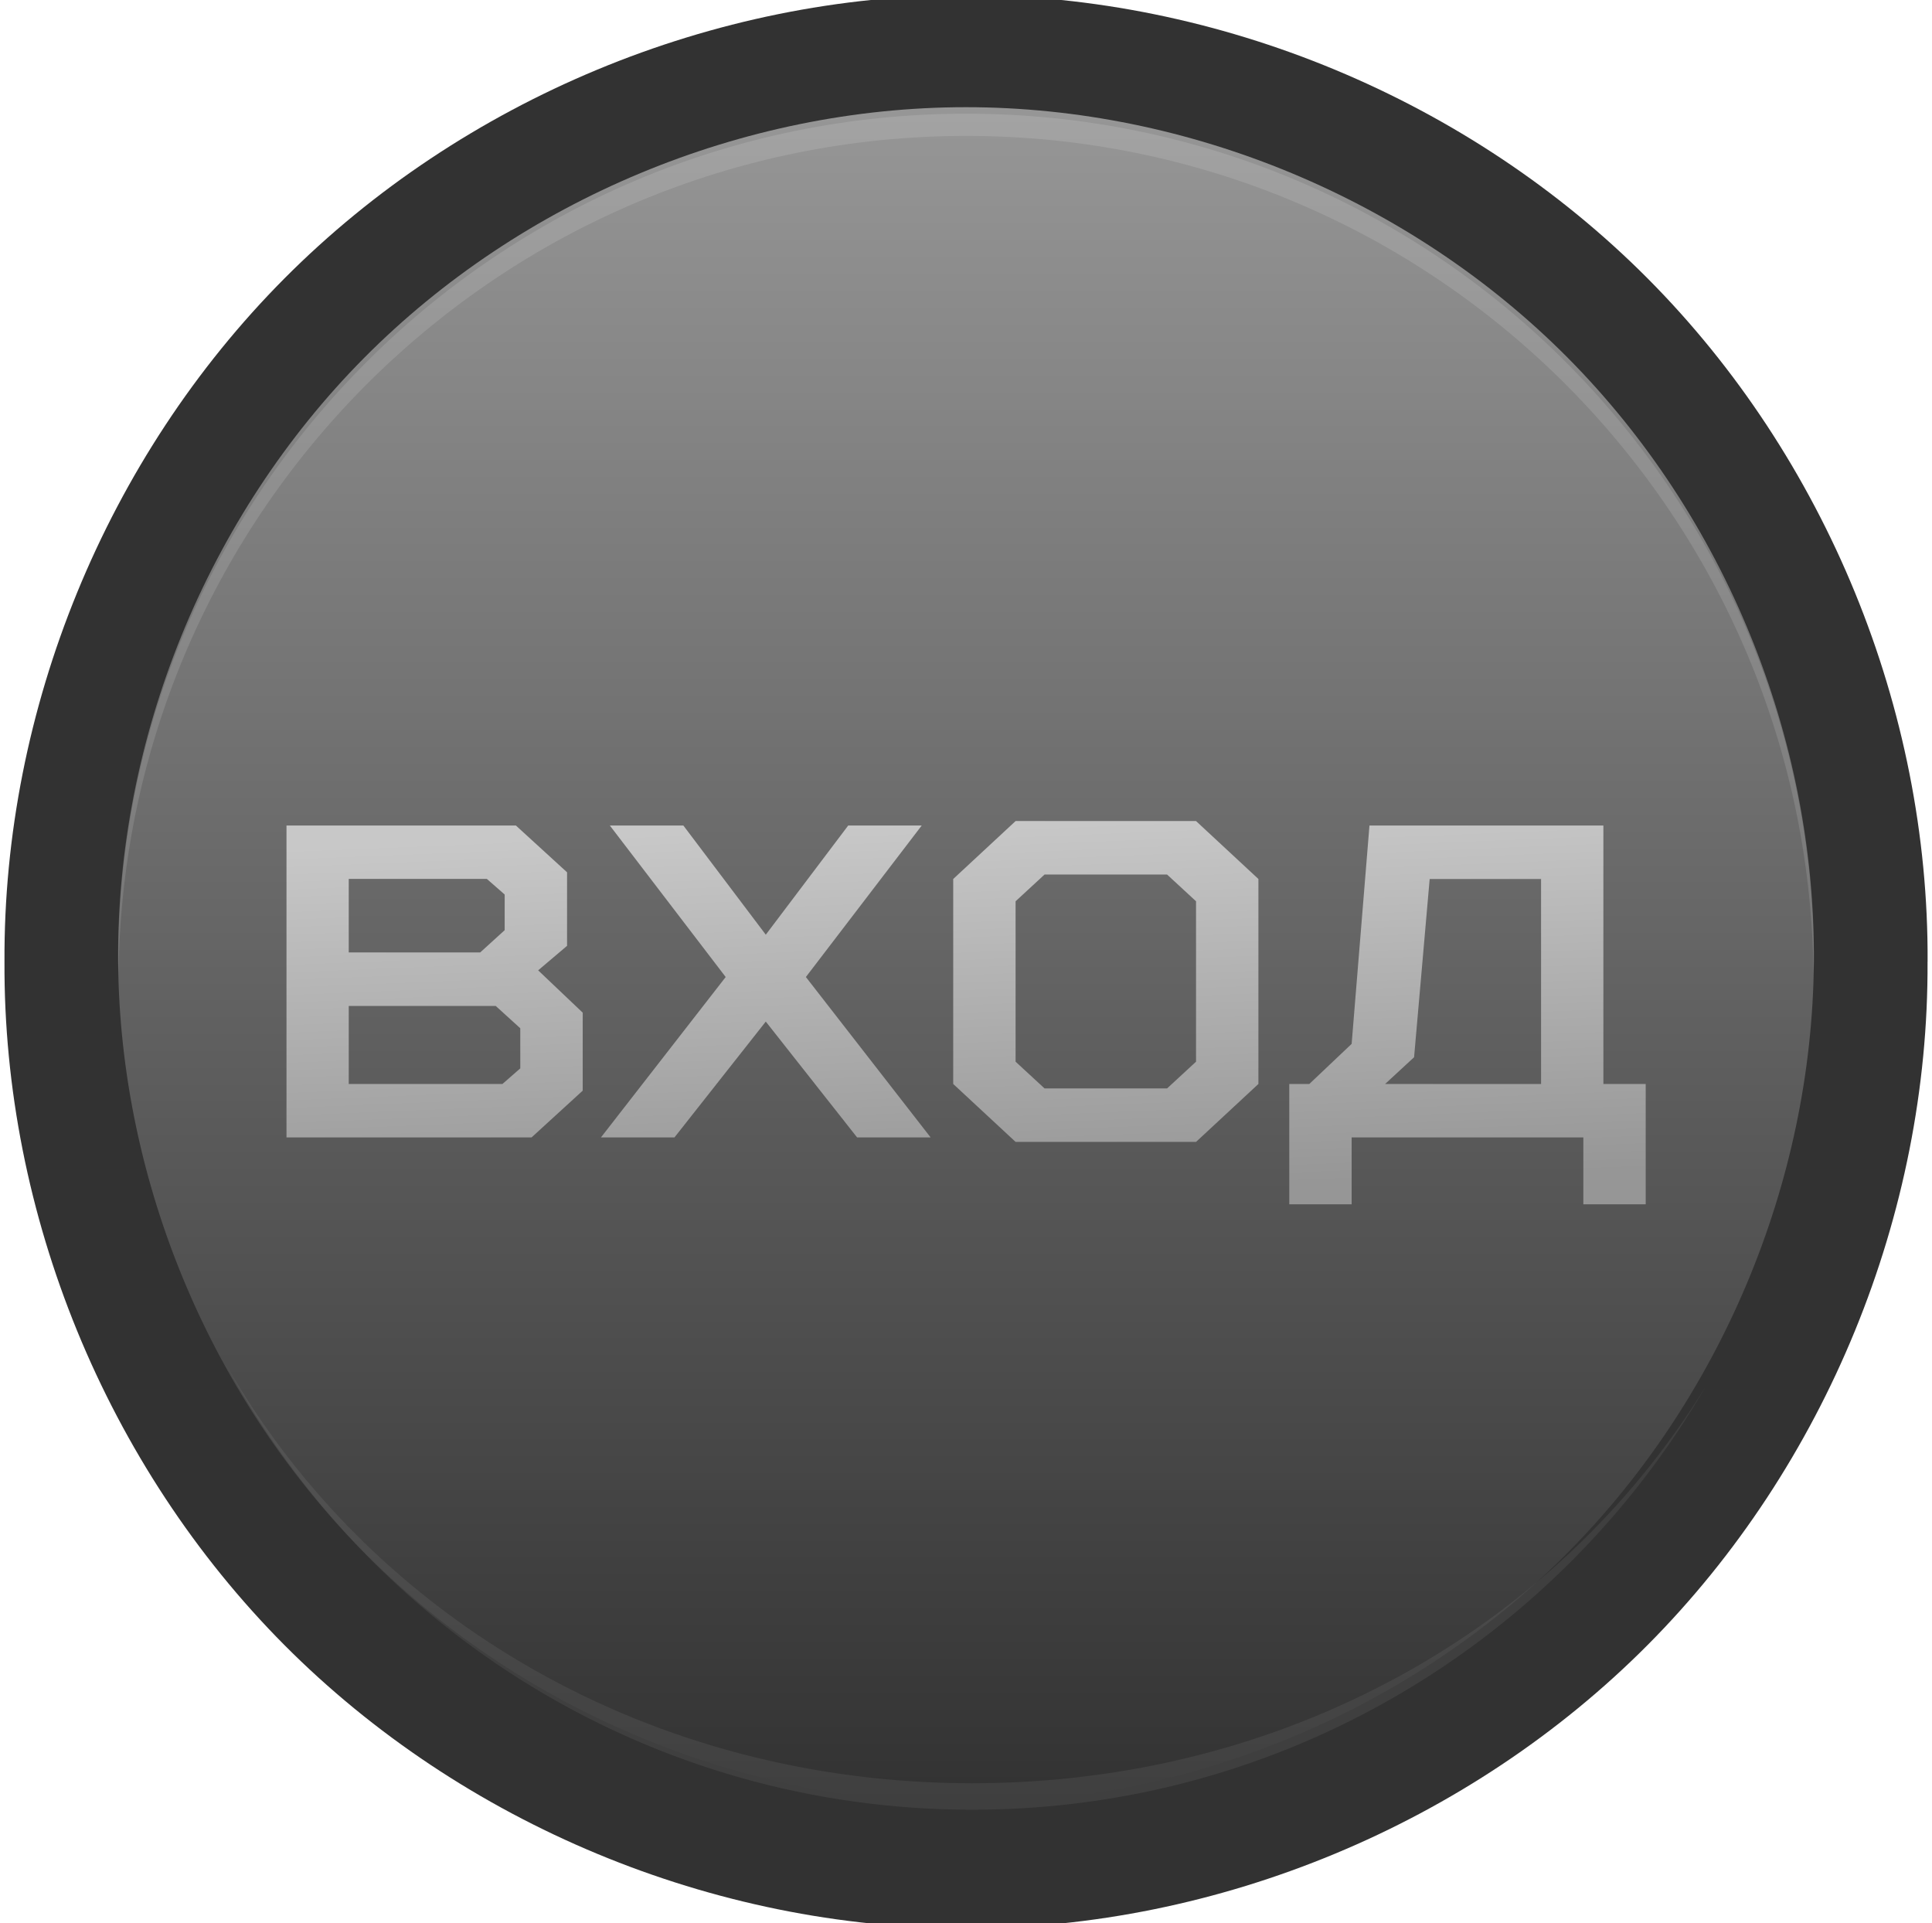 <svg xmlns="http://www.w3.org/2000/svg" viewBox="0 0 151.77 151.07"><defs><filter id="0" color-interpolation-filters="sRGB"><feGaussianBlur stdDeviation=".566"/></filter><filter id="1" color-interpolation-filters="sRGB"><feGaussianBlur stdDeviation="1.003"/></filter><linearGradient id="2" y2="141.59" gradientUnits="userSpaceOnUse" x2="0" y1="8.931"><stop stop-color="#969696"/><stop offset="1" stop-color="#323232"/></linearGradient><linearGradient id="3" y2="94.05" gradientUnits="userSpaceOnUse" x2="75.27" y1="64.53" x1="74.07"><stop stop-color="#c8c8c8"/><stop offset="1" stop-color="#969696"/></linearGradient></defs><path d="m151.42 75.54c.102 19.84-7.993 39.598-21.986 53.663s-33.709 22.262-53.55 22.262-39.556-8.197-53.55-22.262c-13.989-14.07-22.08-33.824-21.982-53.664-.102-19.84 7.993-39.598 21.986-53.663s33.709-22.262 53.55-22.262 39.556 8.197 53.55 22.262c13.993 14.06 22.09 33.823 21.986 53.663z" fill="#323232"/><path d="m142.49 75.54c-.134 17.351-7.373 34.542-19.69 46.764s-29.564 19.327-46.915 19.327c-17.352 0-34.599-7.105-46.915-19.327-12.317-12.22-19.556-29.413-19.69-46.764-.136-17.523 6.982-34.993 19.325-47.43s29.756-19.691 47.28-19.691 34.937 7.253 47.28 19.692c12.343 12.439 19.46 29.908 19.325 47.43z" fill="url(#2)"/><g fill="#fff"><path d="m75.902 8.929c-36.786 0-66.62 29.808-66.62 66.59 0 .293.027.583.031.875.469-36.38 30.1-65.719 66.59-65.719 36.493 0 66.09 29.337 66.56 65.719.004-.292.031-.582.031-.875 0-36.786-29.808-66.59-66.59-66.59" opacity=".35" filter="url(#1)"/><path d="m17.809 107.3c11.279 20.763 33.27 34.844 58.56 34.844 24.602 0 46.06-13.348 57.59-33.19-11.807 19.12-33.19 31.11-57.59 31.11-25.1 0-46.988-12.725-58.56-32.77" opacity=".25" filter="url(#0)"/></g><path d="m101.28 94.59h4.9v-5.25h18.2v5.25h4.9v-9.45h-3.325v-20.3h-18.375l-1.4 17.15-3.325 3.15h-1.575zm11.03-25.55h8.75v16.1h-12.25l2.275-2.1zm-20.629-.35l2.275 2.1v12.6l-2.275 2.1h-9.625l-2.275-2.1v-12.6l2.275-2.1zm-16.8.35v16.1l4.9 4.55h14.175l4.9-4.55v-16.1l-4.9-4.55h-14.175zm-11.574 7.7l9.1-11.9h-5.775l-6.475 8.575-6.475-8.575h-5.775l9.1 11.9-9.8 12.6h5.775l7.175-9.1 7.175 9.1h5.775zm-18.761-2.45v-5.775l-4.02-3.675h-18.02v24.5h19.25l4.02-3.675v-6.125l-3.5-3.325zm-17.15 10.85v-6.125h11.55l1.925 1.75v3.15l-1.4 1.225zm12.25-12.08l-1.925 1.75h-10.325v-5.775h10.85l1.4 1.225z" fill="url(#3)"/></svg>